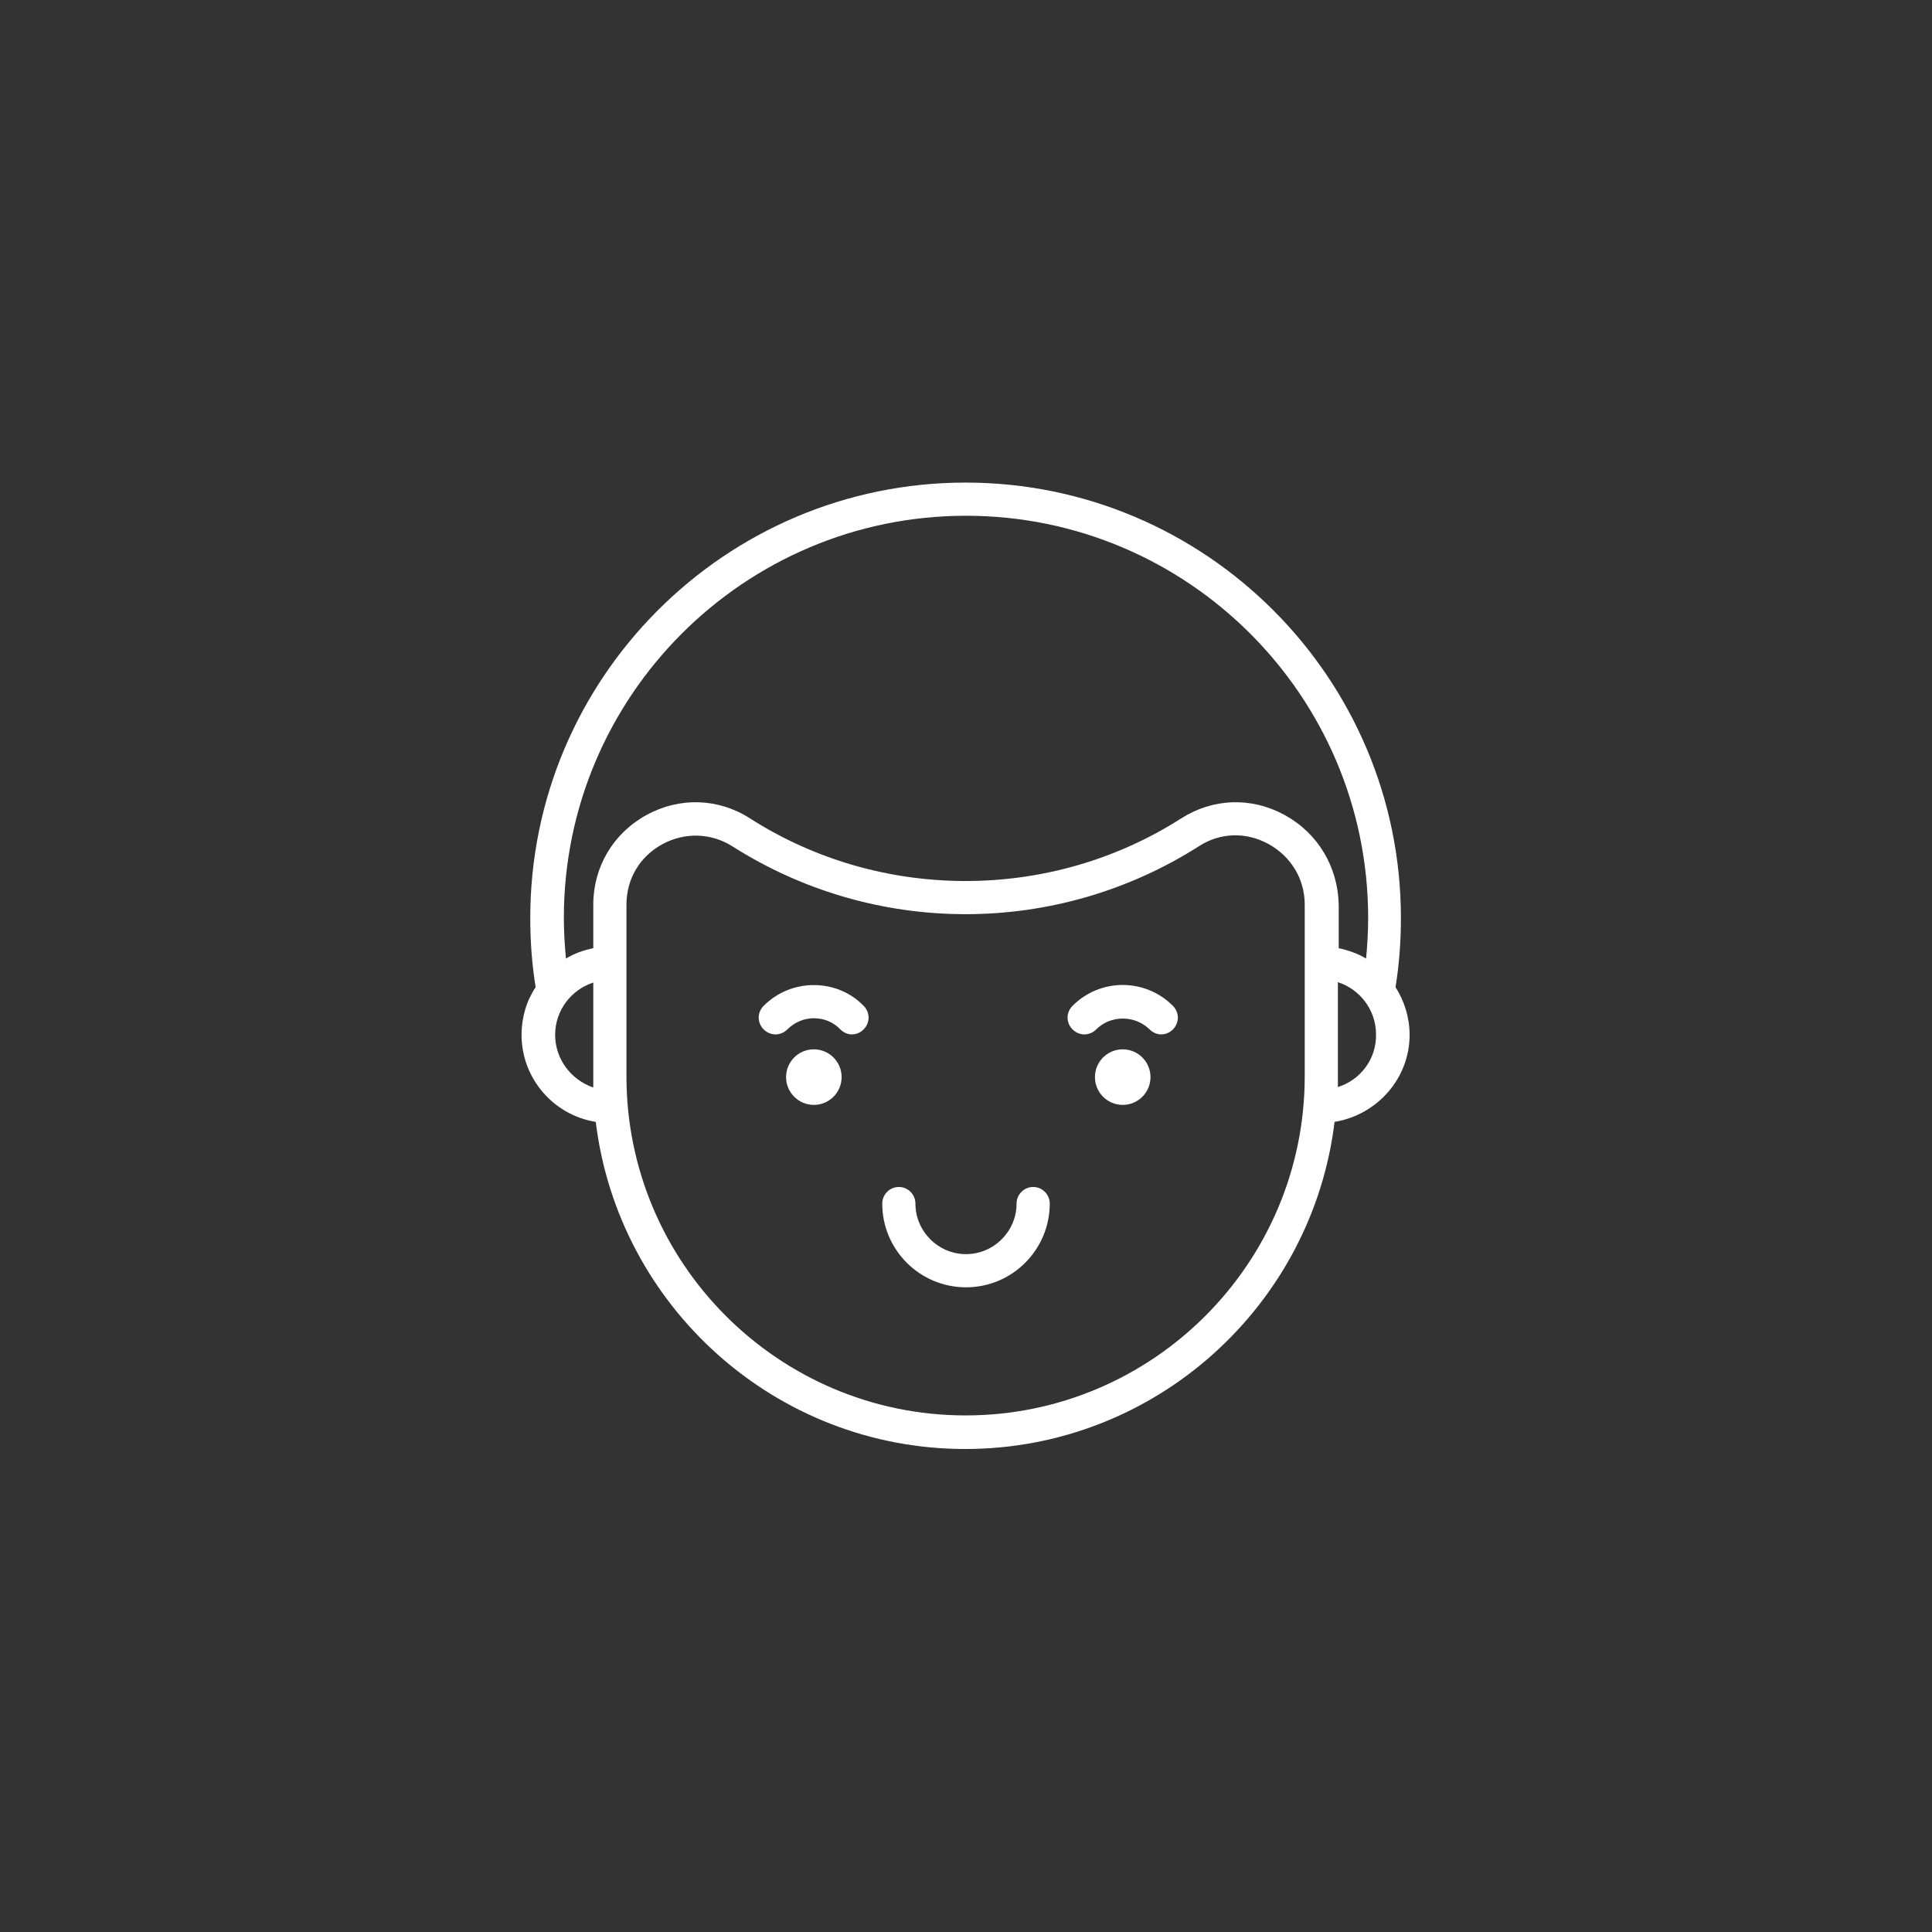 <?xml version="1.0" encoding="utf-8"?>
<!-- Generator: Adobe Illustrator 19.2.1, SVG Export Plug-In . SVG Version: 6.00 Build 0)  -->
<svg version="1.1" id="Capa_1" xmlns="http://www.w3.org/2000/svg" xmlns:xlink="http://www.w3.org/1999/xlink" x="0px" y="0px"
	 viewBox="0 0 466 466" style="enable-background:new 0 0 466 466;" xml:space="preserve">
<rect x="0" y="0" width="466" height="466" fill="#333333" stroke="none"/>
<style type="text/css">
	.st0{fill:#FFFFFF;}
</style>
<g>
	<path class="st0" d="M340,249.6c0-4.2-1.3-8.2-3.4-11.5c0.9-5.5,1.3-11.1,1.3-16.7c0-57.9-47.1-105-105-105s-105,47.1-105,105
		c0,5.6,0.4,11.2,1.3,16.7c-2.2,3.3-3.4,7.3-3.4,11.5c0,10.6,7.8,19.4,17.9,21c5.4,44.4,43.3,78.9,89.1,78.9s83.7-34.5,89.1-78.9
		C332.2,268.9,340,260.1,340,249.6z M133.9,249.6c0-5.9,3.9-10.9,9.2-12.6l0,22.7c0,0.9,0,1.7,0,2.6
		C137.8,260.5,133.9,255.5,133.9,249.6z M232.9,341.4c-45.1,0-81.8-36.7-81.8-81.8l0-41.4c0-6.2,3.2-11.6,8.7-14.6
		c5.4-2.9,11.7-2.7,16.8,0.5c16.8,10.7,36.3,16.4,56.3,16.4c20,0,39.5-5.7,56.3-16.4c5.1-3.3,11.4-3.5,16.8-0.5
		c5.4,3,8.7,8.4,8.7,14.6l0,41.4C314.7,304.7,278,341.4,232.9,341.4z M309.9,196.6c-8-4.4-17.3-4.1-25,0.8
		c-15.5,9.9-33.5,15.1-52,15.1c-18.5,0-36.5-5.2-52-15.1c-7.6-4.9-17-5.2-25-0.8c-8,4.4-12.8,12.5-12.8,21.6v10.5
		c-2.4,0.5-4.6,1.3-6.6,2.5c-0.3-3.3-0.5-6.5-0.5-9.8c0-53.5,43.5-97,97-97s97,43.5,97,97c0,3.3-0.2,6.6-0.5,9.8
		c-2-1.2-4.3-2-6.6-2.5v-10.5C322.7,209.1,317.9,201,309.9,196.6z M322.7,262.2c0-0.9,0-1.7,0-2.6l0-22.7c5.3,1.7,9.2,6.7,9.2,12.6
		C332,255.5,328.1,260.5,322.7,262.2z"/>
	<circle class="st0" cx="196.3" cy="259.8" r="6.7"/>
	<circle class="st0" cx="270.8" cy="259.8" r="6.7"/>
	<path class="st0" d="M258.7,242.6c-1.6,1.6-1.6,4.1,0,5.7c1.6,1.6,4.1,1.6,5.7,0c3.5-3.5,9.3-3.5,12.9,0c0.8,0.8,1.8,1.2,2.8,1.2
		c1,0,2-0.4,2.8-1.2c1.6-1.6,1.6-4.1,0-5.7C276.2,235.9,265.4,235.9,258.7,242.6z"/>
	<path class="st0" d="M196.3,237.6c-4.6,0-8.9,1.8-12.1,5c-1.6,1.6-1.6,4.1,0,5.7c1.6,1.6,4.1,1.6,5.7,0c1.7-1.7,4-2.7,6.4-2.7
		c2.4,0,4.7,0.9,6.4,2.7c0.8,0.8,1.8,1.2,2.8,1.2c1,0,2-0.4,2.8-1.2c1.6-1.6,1.6-4.1,0-5.7C205.2,239.4,200.9,237.6,196.3,237.6z"/>
	<path class="st0" d="M249.2,286.3c-2.2,0-4,1.8-4,4c0,6.7-5.5,12.2-12.2,12.2s-12.2-5.5-12.2-12.2c0-2.2-1.8-4-4-4s-4,1.8-4,4
		c0,11.2,9.1,20.2,20.2,20.2c11.2,0,20.2-9.1,20.2-20.2C253.2,288.1,251.4,286.3,249.2,286.3z"/>
</g>
</svg>
